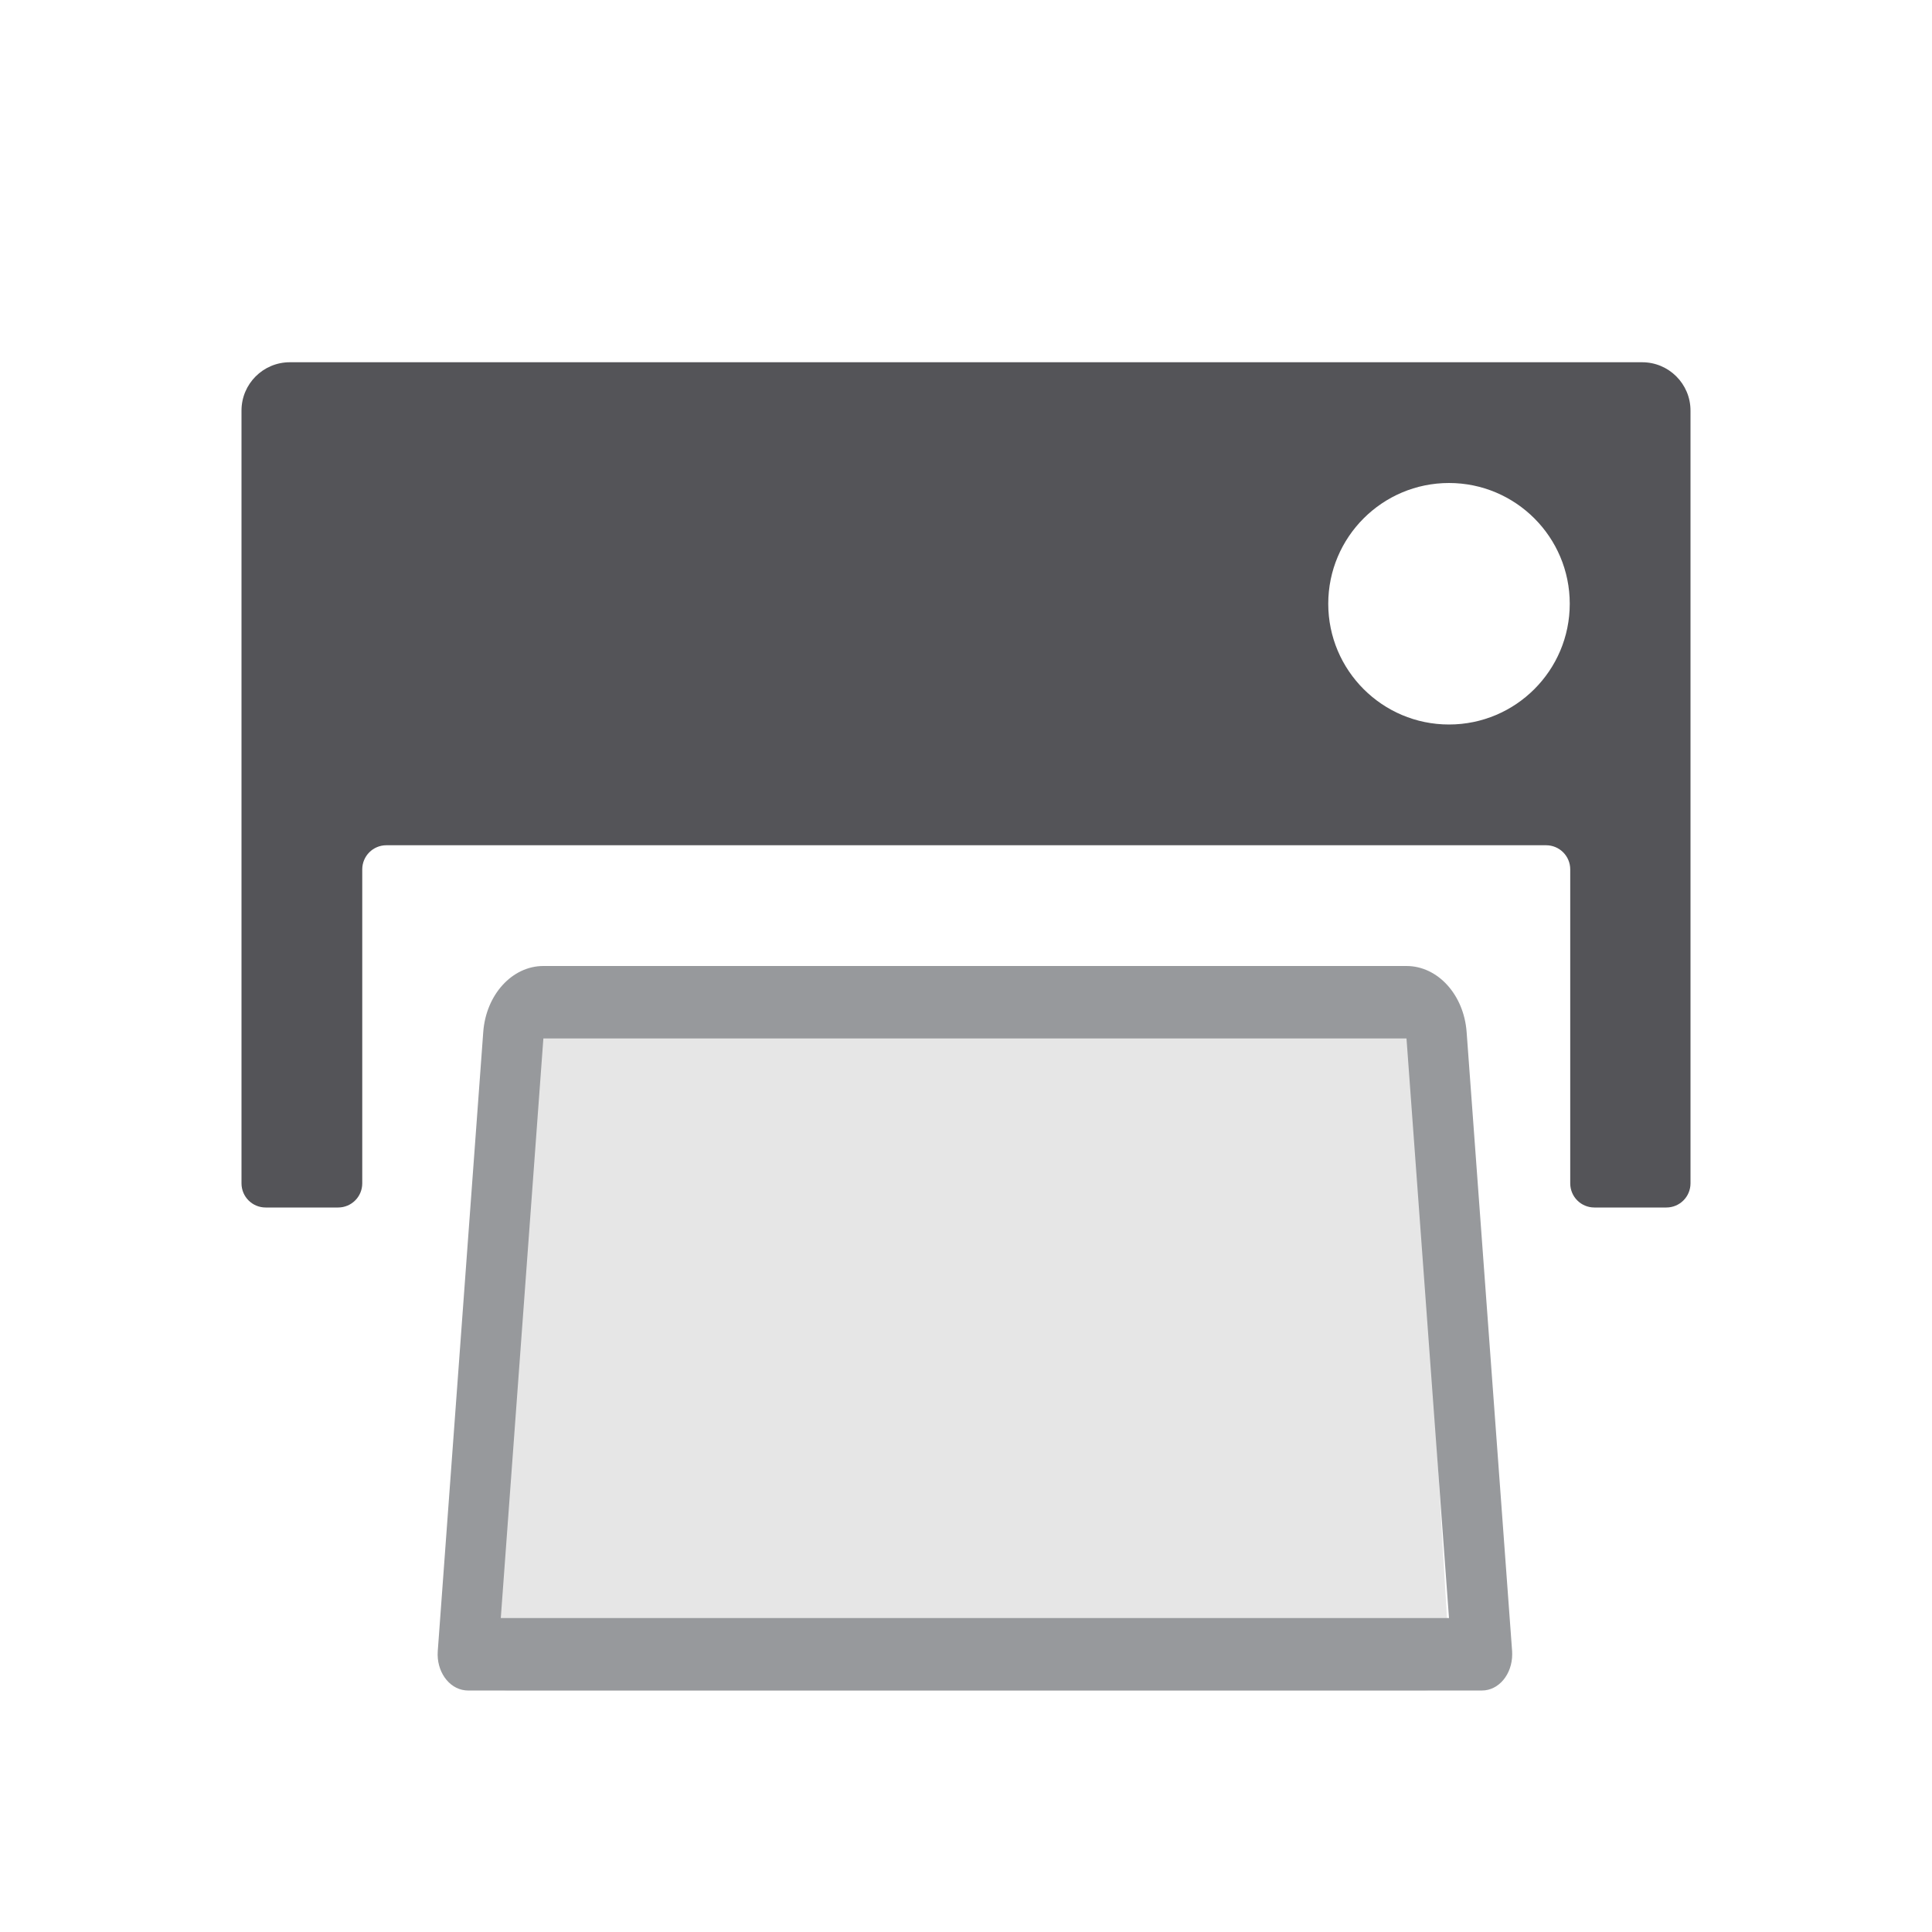 <svg width="24" height="24" viewBox="0 0 24 24" fill="none" xmlns="http://www.w3.org/2000/svg">
<path d="M16.944 12H7.056C6.743 12 6.483 12.356 6.455 12.821L6.001 20.511C5.987 20.758 6.109 20.976 6.275 20.998C6.284 20.999 6.293 21 6.301 21H17.699C17.865 21 18 20.799 18 20.55C18 20.537 18 20.524 17.999 20.511L17.545 12.821C17.517 12.356 17.257 12 16.944 12Z" fill="black" fill-opacity="0.1"/>
<path d="M17.472 12C17.86 12 18.185 12.356 18.219 12.821L18.784 20.511C18.785 20.524 18.785 20.537 18.785 20.55C18.785 20.799 18.618 21 18.41 21H5.812L5.779 20.998C5.572 20.976 5.42 20.758 5.438 20.511L6.003 12.821C6.037 12.356 6.362 12 6.75 12H17.472ZM18 20.1L17.472 12.9H6.75L6.221 20.1H18Z" fill="#97999C"/>
<path fill-rule="evenodd" clip-rule="evenodd" d="M21 5.1C21 4.769 20.731 4.5 20.4 4.5H3.6C3.269 4.5 3 4.769 3 5.1V14.7C3 14.866 3.134 15 3.3 15H4.2C4.366 15 4.5 14.866 4.5 14.7V10.8C4.5 10.634 4.634 10.5 4.8 10.5H19.206C19.372 10.5 19.506 10.634 19.506 10.8V14.7C19.506 14.866 19.64 15 19.806 15H20.7C20.866 15 21 14.866 21 14.7V5.1ZM18 9C18.828 9 19.5 8.328 19.5 7.5C19.5 6.672 18.828 6 18 6C17.172 6 16.5 6.672 16.5 7.5C16.5 8.328 17.172 9 18 9Z" fill="#545458"/>
</svg>
